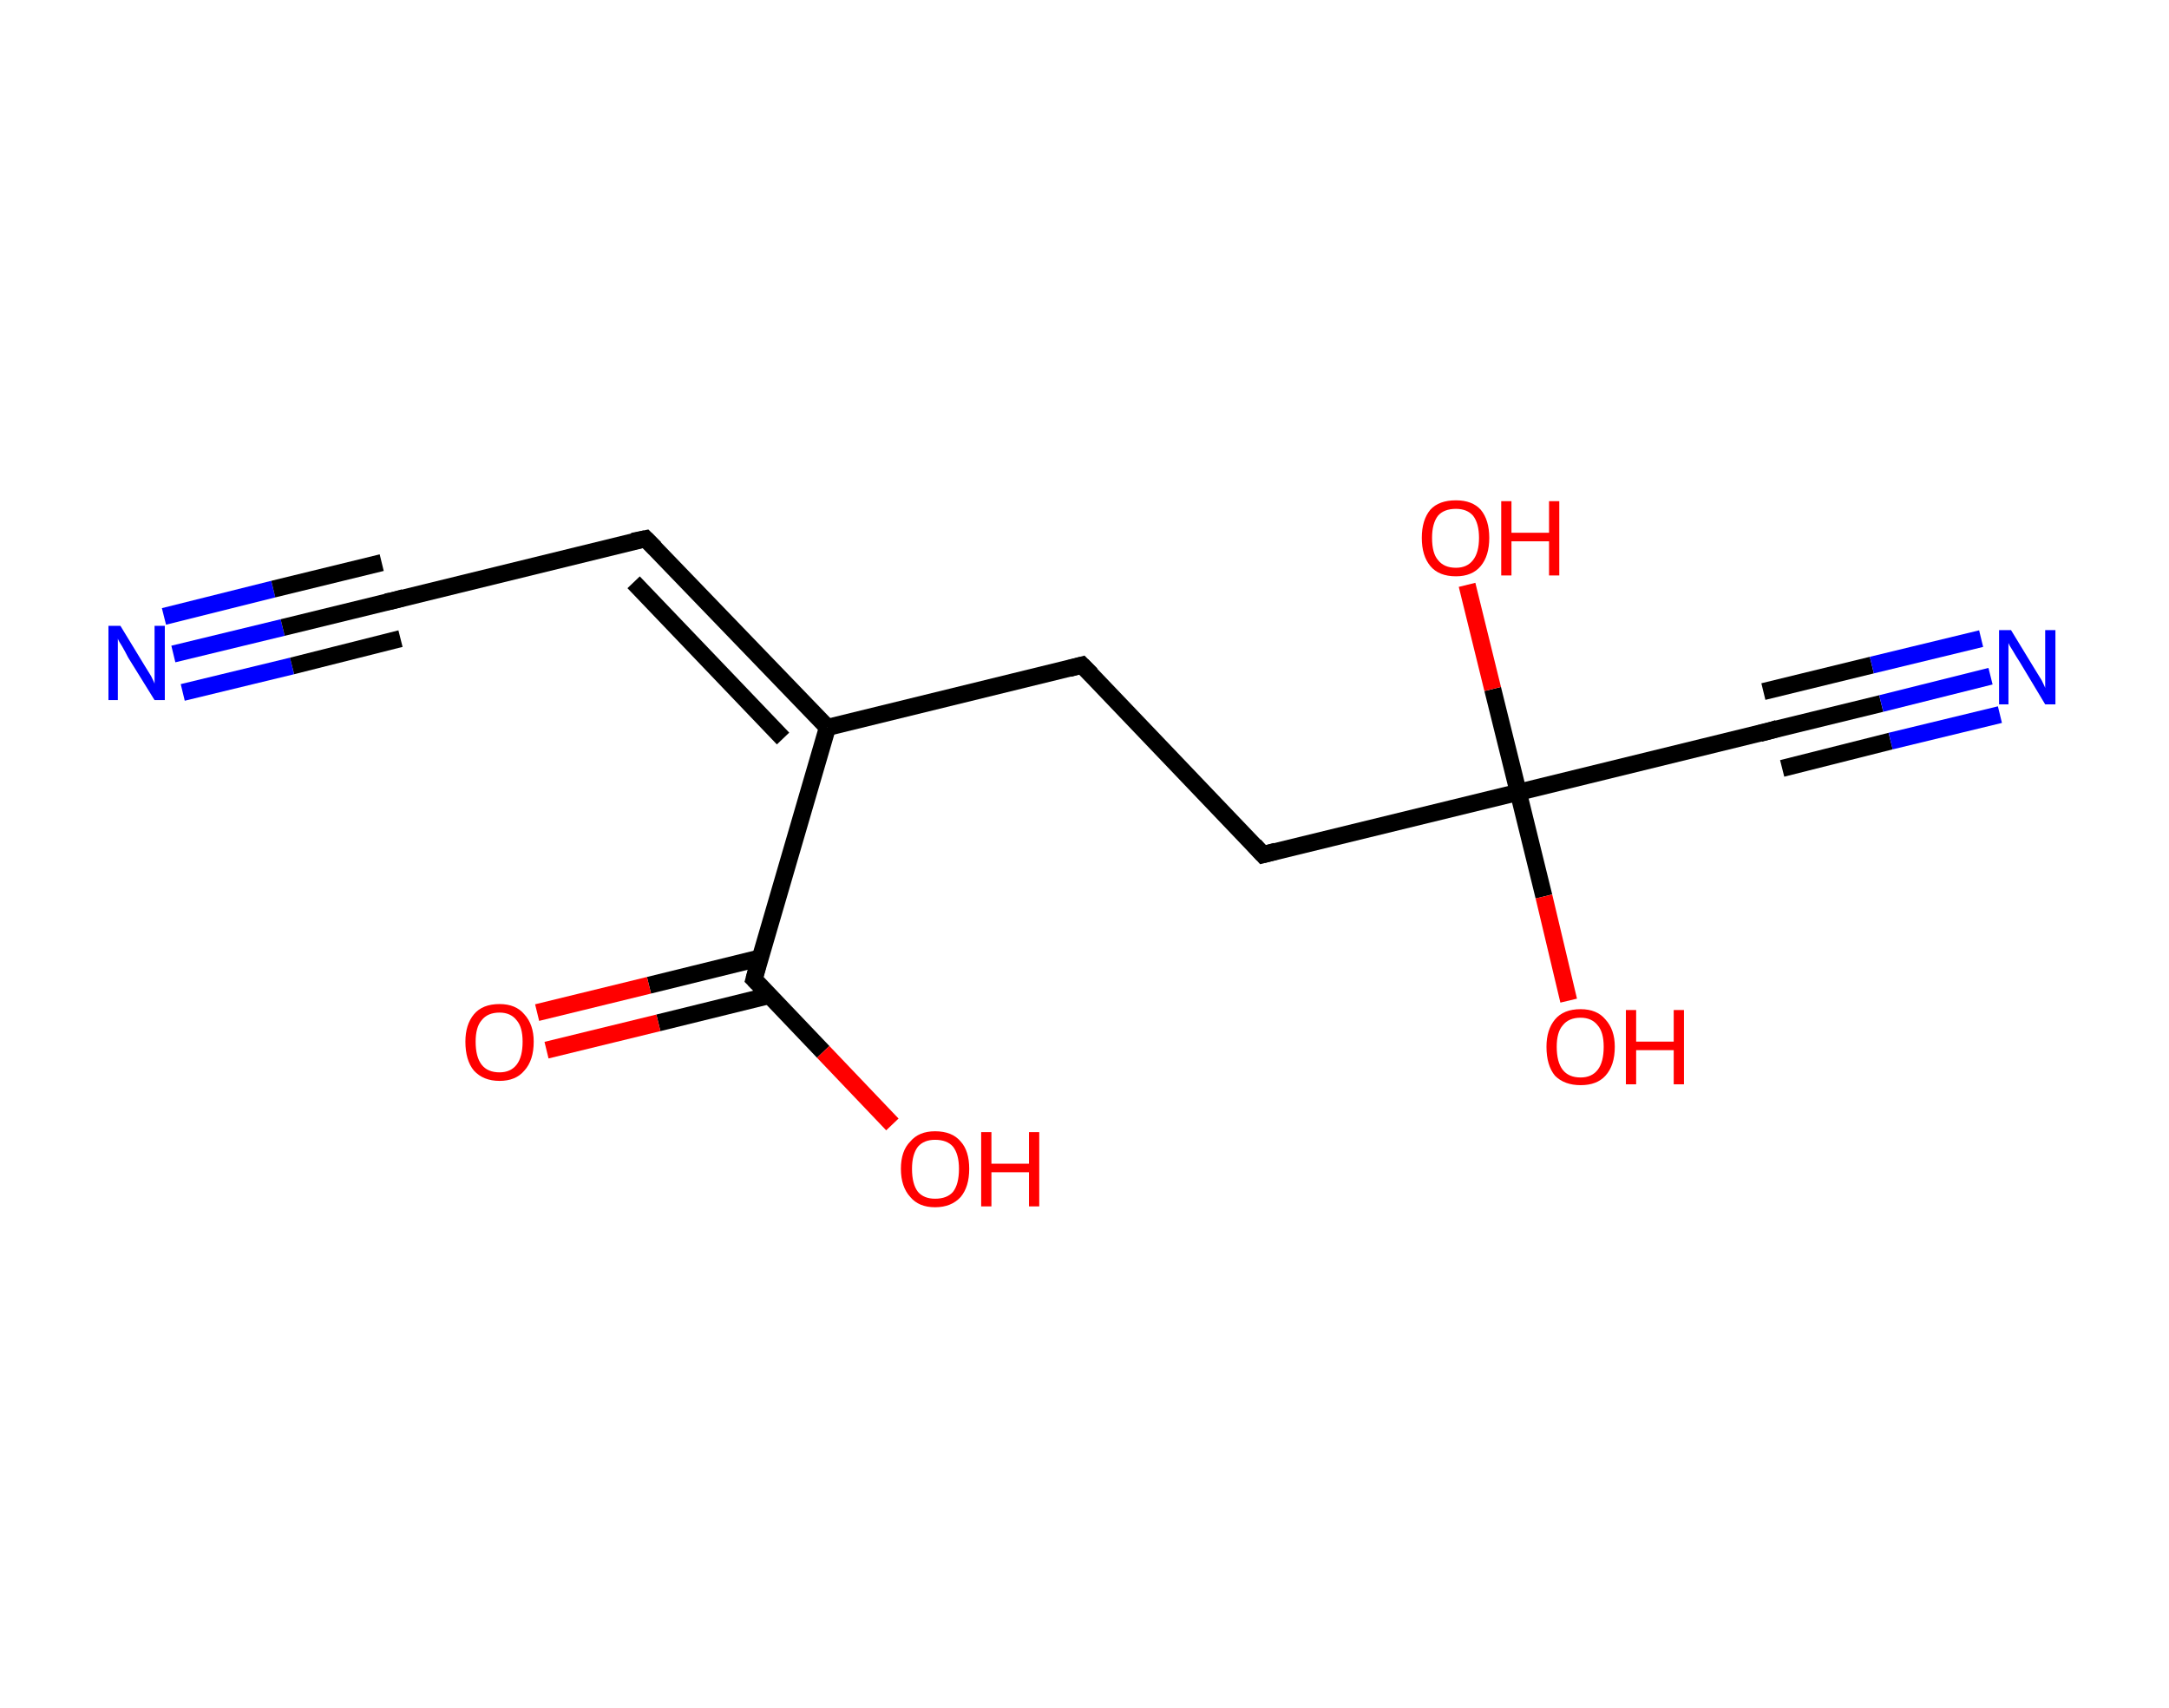 <?xml version='1.0' encoding='ASCII' standalone='yes'?>
<svg xmlns="http://www.w3.org/2000/svg" xmlns:rdkit="http://www.rdkit.org/xml" xmlns:xlink="http://www.w3.org/1999/xlink" version="1.1" baseProfile="full" xml:space="preserve" width="254px" height="200px" viewBox="0 0 254 200">
<!-- END OF HEADER -->
<rect style="opacity:1.0;fill:#FFFFFF;stroke:none" width="254.0" height="200.0" x="0.0" y="0.0"> </rect>
<path class="bond-0 atom-0 atom-1" d="M 20.3,76.6 L 33.1,73.5" style="fill:none;fill-rule:evenodd;stroke:#0000FF;stroke-width:2.0px;stroke-linecap:butt;stroke-linejoin:miter;stroke-opacity:1"/>
<path class="bond-0 atom-0 atom-1" d="M 33.1,73.5 L 45.8,70.4" style="fill:none;fill-rule:evenodd;stroke:#000000;stroke-width:2.0px;stroke-linecap:butt;stroke-linejoin:miter;stroke-opacity:1"/>
<path class="bond-0 atom-0 atom-1" d="M 19.2,72.2 L 32.0,69.0" style="fill:none;fill-rule:evenodd;stroke:#0000FF;stroke-width:2.0px;stroke-linecap:butt;stroke-linejoin:miter;stroke-opacity:1"/>
<path class="bond-0 atom-0 atom-1" d="M 32.0,69.0 L 44.7,65.9" style="fill:none;fill-rule:evenodd;stroke:#000000;stroke-width:2.0px;stroke-linecap:butt;stroke-linejoin:miter;stroke-opacity:1"/>
<path class="bond-0 atom-0 atom-1" d="M 21.4,81.1 L 34.2,78.0" style="fill:none;fill-rule:evenodd;stroke:#0000FF;stroke-width:2.0px;stroke-linecap:butt;stroke-linejoin:miter;stroke-opacity:1"/>
<path class="bond-0 atom-0 atom-1" d="M 34.2,78.0 L 46.9,74.8" style="fill:none;fill-rule:evenodd;stroke:#000000;stroke-width:2.0px;stroke-linecap:butt;stroke-linejoin:miter;stroke-opacity:1"/>
<path class="bond-1 atom-1 atom-2" d="M 45.8,70.4 L 75.6,63.1" style="fill:none;fill-rule:evenodd;stroke:#000000;stroke-width:2.0px;stroke-linecap:butt;stroke-linejoin:miter;stroke-opacity:1"/>
<path class="bond-2 atom-2 atom-3" d="M 75.6,63.1 L 96.9,85.2" style="fill:none;fill-rule:evenodd;stroke:#000000;stroke-width:2.0px;stroke-linecap:butt;stroke-linejoin:miter;stroke-opacity:1"/>
<path class="bond-2 atom-2 atom-3" d="M 74.2,68.2 L 91.7,86.5" style="fill:none;fill-rule:evenodd;stroke:#000000;stroke-width:2.0px;stroke-linecap:butt;stroke-linejoin:miter;stroke-opacity:1"/>
<path class="bond-3 atom-3 atom-4" d="M 96.9,85.2 L 126.7,77.9" style="fill:none;fill-rule:evenodd;stroke:#000000;stroke-width:2.0px;stroke-linecap:butt;stroke-linejoin:miter;stroke-opacity:1"/>
<path class="bond-4 atom-4 atom-5" d="M 126.7,77.9 L 147.9,100.1" style="fill:none;fill-rule:evenodd;stroke:#000000;stroke-width:2.0px;stroke-linecap:butt;stroke-linejoin:miter;stroke-opacity:1"/>
<path class="bond-5 atom-5 atom-6" d="M 147.9,100.1 L 177.8,92.8" style="fill:none;fill-rule:evenodd;stroke:#000000;stroke-width:2.0px;stroke-linecap:butt;stroke-linejoin:miter;stroke-opacity:1"/>
<path class="bond-6 atom-6 atom-7" d="M 177.8,92.8 L 180.8,105.0" style="fill:none;fill-rule:evenodd;stroke:#000000;stroke-width:2.0px;stroke-linecap:butt;stroke-linejoin:miter;stroke-opacity:1"/>
<path class="bond-6 atom-6 atom-7" d="M 180.8,105.0 L 183.7,117.2" style="fill:none;fill-rule:evenodd;stroke:#FF0000;stroke-width:2.0px;stroke-linecap:butt;stroke-linejoin:miter;stroke-opacity:1"/>
<path class="bond-7 atom-6 atom-8" d="M 177.8,92.8 L 174.8,80.7" style="fill:none;fill-rule:evenodd;stroke:#000000;stroke-width:2.0px;stroke-linecap:butt;stroke-linejoin:miter;stroke-opacity:1"/>
<path class="bond-7 atom-6 atom-8" d="M 174.8,80.7 L 171.8,68.5" style="fill:none;fill-rule:evenodd;stroke:#FF0000;stroke-width:2.0px;stroke-linecap:butt;stroke-linejoin:miter;stroke-opacity:1"/>
<path class="bond-8 atom-6 atom-9" d="M 177.8,92.8 L 207.6,85.5" style="fill:none;fill-rule:evenodd;stroke:#000000;stroke-width:2.0px;stroke-linecap:butt;stroke-linejoin:miter;stroke-opacity:1"/>
<path class="bond-9 atom-9 atom-10" d="M 207.6,85.5 L 220.3,82.4" style="fill:none;fill-rule:evenodd;stroke:#000000;stroke-width:2.0px;stroke-linecap:butt;stroke-linejoin:miter;stroke-opacity:1"/>
<path class="bond-9 atom-9 atom-10" d="M 220.3,82.4 L 233.1,79.2" style="fill:none;fill-rule:evenodd;stroke:#0000FF;stroke-width:2.0px;stroke-linecap:butt;stroke-linejoin:miter;stroke-opacity:1"/>
<path class="bond-9 atom-9 atom-10" d="M 206.5,81.0 L 219.2,77.9" style="fill:none;fill-rule:evenodd;stroke:#000000;stroke-width:2.0px;stroke-linecap:butt;stroke-linejoin:miter;stroke-opacity:1"/>
<path class="bond-9 atom-9 atom-10" d="M 219.2,77.9 L 232.0,74.8" style="fill:none;fill-rule:evenodd;stroke:#0000FF;stroke-width:2.0px;stroke-linecap:butt;stroke-linejoin:miter;stroke-opacity:1"/>
<path class="bond-9 atom-9 atom-10" d="M 208.7,90.0 L 221.4,86.8" style="fill:none;fill-rule:evenodd;stroke:#000000;stroke-width:2.0px;stroke-linecap:butt;stroke-linejoin:miter;stroke-opacity:1"/>
<path class="bond-9 atom-9 atom-10" d="M 221.4,86.8 L 234.2,83.7" style="fill:none;fill-rule:evenodd;stroke:#0000FF;stroke-width:2.0px;stroke-linecap:butt;stroke-linejoin:miter;stroke-opacity:1"/>
<path class="bond-10 atom-3 atom-11" d="M 96.9,85.2 L 88.3,114.7" style="fill:none;fill-rule:evenodd;stroke:#000000;stroke-width:2.0px;stroke-linecap:butt;stroke-linejoin:miter;stroke-opacity:1"/>
<path class="bond-11 atom-11 atom-12" d="M 89.0,112.2 L 76.0,115.4" style="fill:none;fill-rule:evenodd;stroke:#000000;stroke-width:2.0px;stroke-linecap:butt;stroke-linejoin:miter;stroke-opacity:1"/>
<path class="bond-11 atom-11 atom-12" d="M 76.0,115.4 L 62.9,118.6" style="fill:none;fill-rule:evenodd;stroke:#FF0000;stroke-width:2.0px;stroke-linecap:butt;stroke-linejoin:miter;stroke-opacity:1"/>
<path class="bond-11 atom-11 atom-12" d="M 90.1,116.6 L 77.1,119.8" style="fill:none;fill-rule:evenodd;stroke:#000000;stroke-width:2.0px;stroke-linecap:butt;stroke-linejoin:miter;stroke-opacity:1"/>
<path class="bond-11 atom-11 atom-12" d="M 77.1,119.8 L 64.0,123.0" style="fill:none;fill-rule:evenodd;stroke:#FF0000;stroke-width:2.0px;stroke-linecap:butt;stroke-linejoin:miter;stroke-opacity:1"/>
<path class="bond-12 atom-11 atom-13" d="M 88.3,114.7 L 96.4,123.2" style="fill:none;fill-rule:evenodd;stroke:#000000;stroke-width:2.0px;stroke-linecap:butt;stroke-linejoin:miter;stroke-opacity:1"/>
<path class="bond-12 atom-11 atom-13" d="M 96.4,123.2 L 104.5,131.7" style="fill:none;fill-rule:evenodd;stroke:#FF0000;stroke-width:2.0px;stroke-linecap:butt;stroke-linejoin:miter;stroke-opacity:1"/>
<path d="M 45.2,70.5 L 45.8,70.4 L 47.3,70.0" style="fill:none;stroke:#000000;stroke-width:2.0px;stroke-linecap:butt;stroke-linejoin:miter;stroke-opacity:1;"/>
<path d="M 74.1,63.4 L 75.6,63.1 L 76.7,64.2" style="fill:none;stroke:#000000;stroke-width:2.0px;stroke-linecap:butt;stroke-linejoin:miter;stroke-opacity:1;"/>
<path d="M 125.2,78.3 L 126.7,77.9 L 127.8,79.0" style="fill:none;stroke:#000000;stroke-width:2.0px;stroke-linecap:butt;stroke-linejoin:miter;stroke-opacity:1;"/>
<path d="M 146.9,99.0 L 147.9,100.1 L 149.4,99.7" style="fill:none;stroke:#000000;stroke-width:2.0px;stroke-linecap:butt;stroke-linejoin:miter;stroke-opacity:1;"/>
<path d="M 206.1,85.9 L 207.6,85.5 L 208.2,85.3" style="fill:none;stroke:#000000;stroke-width:2.0px;stroke-linecap:butt;stroke-linejoin:miter;stroke-opacity:1;"/>
<path d="M 88.7,113.2 L 88.3,114.7 L 88.7,115.1" style="fill:none;stroke:#000000;stroke-width:2.0px;stroke-linecap:butt;stroke-linejoin:miter;stroke-opacity:1;"/>
<path class="atom-0" d="M 14.1 73.3 L 16.9 77.9 Q 17.2 78.4, 17.7 79.2 Q 18.1 80.0, 18.1 80.1 L 18.1 73.3 L 19.3 73.3 L 19.3 82.0 L 18.1 82.0 L 15.0 77.0 Q 14.7 76.4, 14.3 75.7 Q 13.9 75.1, 13.8 74.8 L 13.8 82.0 L 12.7 82.0 L 12.7 73.3 L 14.1 73.3 " fill="#0000FF"/>
<path class="atom-7" d="M 181.1 122.6 Q 181.1 120.6, 182.1 119.4 Q 183.1 118.2, 185.1 118.2 Q 187.0 118.2, 188.0 119.4 Q 189.1 120.6, 189.1 122.6 Q 189.1 124.8, 188.0 126.0 Q 187.0 127.1, 185.1 127.1 Q 183.2 127.1, 182.1 126.0 Q 181.1 124.8, 181.1 122.6 M 185.1 126.2 Q 186.4 126.2, 187.1 125.3 Q 187.8 124.4, 187.8 122.6 Q 187.8 120.9, 187.1 120.1 Q 186.4 119.2, 185.1 119.2 Q 183.7 119.2, 183.0 120.1 Q 182.3 120.9, 182.3 122.6 Q 182.3 124.4, 183.0 125.3 Q 183.7 126.2, 185.1 126.2 " fill="#FF0000"/>
<path class="atom-7" d="M 190.4 118.3 L 191.6 118.3 L 191.6 122.0 L 196.0 122.0 L 196.0 118.3 L 197.2 118.3 L 197.2 127.0 L 196.0 127.0 L 196.0 123.0 L 191.6 123.0 L 191.6 127.0 L 190.4 127.0 L 190.4 118.3 " fill="#FF0000"/>
<path class="atom-8" d="M 166.5 63.0 Q 166.5 60.9, 167.5 59.7 Q 168.5 58.6, 170.5 58.6 Q 172.4 58.6, 173.4 59.7 Q 174.4 60.9, 174.4 63.0 Q 174.4 65.1, 173.4 66.3 Q 172.4 67.5, 170.5 67.5 Q 168.5 67.5, 167.5 66.3 Q 166.5 65.1, 166.5 63.0 M 170.5 66.5 Q 171.8 66.5, 172.5 65.6 Q 173.2 64.7, 173.2 63.0 Q 173.2 61.3, 172.5 60.4 Q 171.8 59.6, 170.5 59.6 Q 169.1 59.6, 168.4 60.4 Q 167.7 61.3, 167.7 63.0 Q 167.7 64.8, 168.4 65.6 Q 169.1 66.5, 170.5 66.5 " fill="#FF0000"/>
<path class="atom-8" d="M 175.8 58.7 L 177.0 58.7 L 177.0 62.4 L 181.4 62.4 L 181.4 58.7 L 182.6 58.7 L 182.6 67.4 L 181.4 67.4 L 181.4 63.4 L 177.0 63.4 L 177.0 67.4 L 175.8 67.4 L 175.8 58.7 " fill="#FF0000"/>
<path class="atom-10" d="M 235.5 73.8 L 238.3 78.4 Q 238.6 78.9, 239.1 79.7 Q 239.5 80.5, 239.5 80.6 L 239.5 73.8 L 240.7 73.8 L 240.7 82.5 L 239.5 82.5 L 236.5 77.5 Q 236.1 76.9, 235.7 76.2 Q 235.3 75.6, 235.2 75.3 L 235.2 82.5 L 234.1 82.5 L 234.1 73.8 L 235.5 73.8 " fill="#0000FF"/>
<path class="atom-12" d="M 54.5 122.0 Q 54.5 120.0, 55.5 118.8 Q 56.5 117.6, 58.5 117.6 Q 60.4 117.6, 61.4 118.8 Q 62.5 120.0, 62.5 122.0 Q 62.5 124.2, 61.4 125.4 Q 60.4 126.6, 58.5 126.6 Q 56.6 126.6, 55.5 125.4 Q 54.5 124.2, 54.5 122.0 M 58.5 125.6 Q 59.8 125.6, 60.5 124.7 Q 61.2 123.8, 61.2 122.0 Q 61.2 120.3, 60.5 119.5 Q 59.8 118.6, 58.5 118.6 Q 57.1 118.6, 56.4 119.5 Q 55.7 120.3, 55.7 122.0 Q 55.7 123.8, 56.4 124.7 Q 57.1 125.6, 58.5 125.6 " fill="#FF0000"/>
<path class="atom-13" d="M 105.5 136.9 Q 105.5 134.8, 106.6 133.7 Q 107.6 132.5, 109.5 132.5 Q 111.5 132.5, 112.5 133.7 Q 113.5 134.8, 113.5 136.9 Q 113.5 139.0, 112.5 140.2 Q 111.4 141.4, 109.5 141.4 Q 107.6 141.4, 106.6 140.2 Q 105.5 139.0, 105.5 136.9 M 109.5 140.4 Q 110.9 140.4, 111.6 139.6 Q 112.3 138.7, 112.3 136.9 Q 112.3 135.2, 111.6 134.3 Q 110.9 133.5, 109.5 133.5 Q 108.2 133.5, 107.5 134.3 Q 106.8 135.2, 106.8 136.9 Q 106.8 138.7, 107.5 139.6 Q 108.2 140.4, 109.5 140.4 " fill="#FF0000"/>
<path class="atom-13" d="M 114.9 132.6 L 116.1 132.6 L 116.1 136.3 L 120.5 136.3 L 120.5 132.6 L 121.7 132.6 L 121.7 141.3 L 120.5 141.3 L 120.5 137.3 L 116.1 137.3 L 116.1 141.3 L 114.9 141.3 L 114.9 132.6 " fill="#FF0000"/>
</svg>

